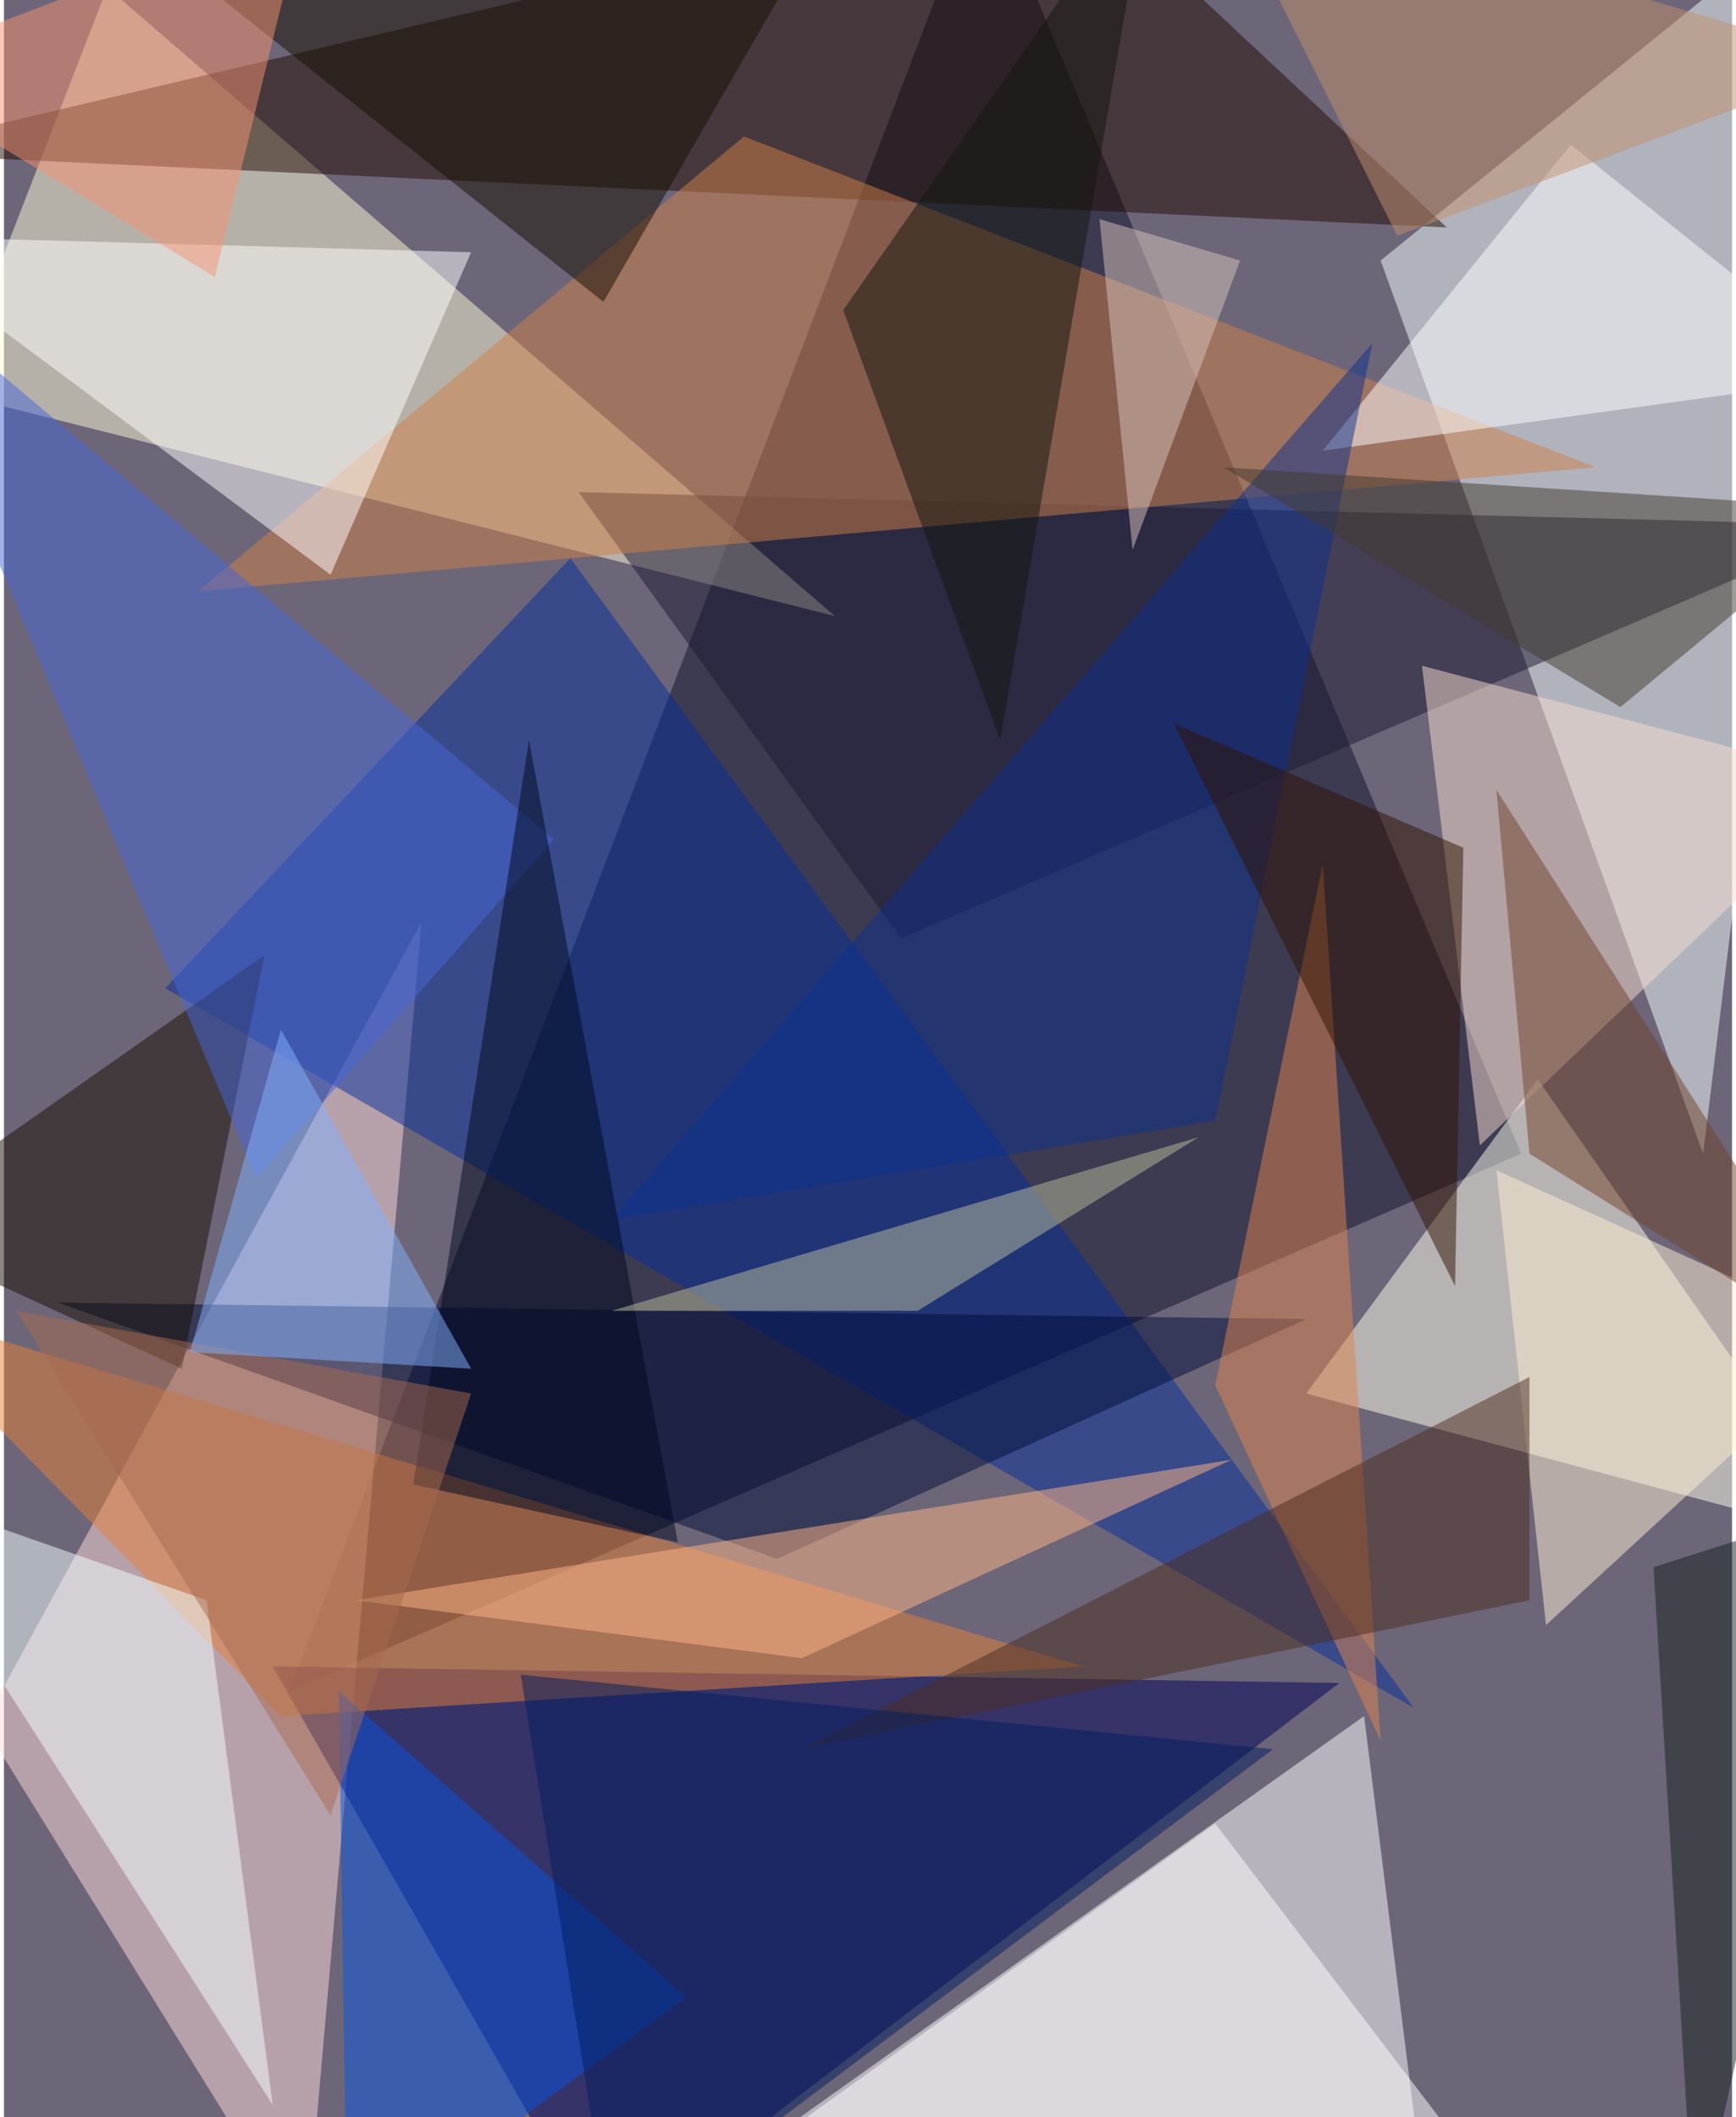 <svg xmlns="http://www.w3.org/2000/svg" width="228" height="278" viewBox="0 0 836 1024"><path fill="#6d6679" d="M0 0h836v1024H0z"/><g fill-opacity=".502"><path fill="#0f102d" d="M474-62L138 818l596-260z"/><path fill="#fff" d="M658 830l-360 256h392z"/><path fill="#f5ffff" d="M822 558l76-620-232 188z"/><path fill="#fffbd7" d="M-26 190l428 108L50-6z"/><path fill="#fedcdc" d="M202 446l-56 640-156-252z"/><path fill="#00005b" d="M646 814l-356 272-160-280z"/><path fill="#ffffec" d="M898 746l-268-72 112-152z"/><path fill="#200b00" d="M698 110L-62 74 514-62z"/><path fill="#1d1932" d="M278 238l156 216 464-200z"/><path fill="#052f99" d="M78 478l196-208 408 556z"/><path fill="#e67f38" d="M134 830l388-24-584-176z"/><path fill="#cf8049" d="M94 286L358 66l412 160z"/><path fill="#fff" d="M714 1050l-412 36 284-204z"/><path fill="#f8ded0" d="M686 322l28 232 184-176z"/><path fill="#fff" d="M158 278l68-156-288-8zm480-60L758 70l140 112z"/><path fill="#000c39" d="M26 630l604 8-256 116z"/><path fill="#f2ffff" d="M-62 718l192 300-32-244z"/><path fill="#180f00" d="M86 662l40-200-188 132z"/><path fill="#4767d7" d="M-62 130l328 276-144 164z"/><path fill="#ffb685" d="M594 706l-208 96-216-28z"/><path fill="#0954e1" d="M330 966L162 818l4 268z"/><path fill="#df844e" d="M586 670l52-252 28 424z"/><path fill="#fff0d4" d="M722 566l176 80-152 140z"/><path fill="#13160f" d="M554-62L406 150l76 208z"/><path fill="#4d2c1f" d="M738 774V666L386 846z"/><path fill="#0d318e" d="M662 166l-76 376-292 48z"/><path fill="#140e02" d="M410-62L290 146 38-54z"/><path fill="#f59170" d="M-62 34l208-80-44 180z"/><path fill="#423a2e" d="M782 342L590 226l308 20z"/><path fill="#00091e" d="M198 718l56-360 72 388z"/><path fill="#301300" d="M702 622l4-212-140-60z"/><path fill="#bcbd9b" d="M442 634H294l284-84z"/><path fill="#001e5f" d="M294 1086l-44-276 364 36z"/><path fill="#c28f6c" d="M674 114L586-62l312 92z"/><path fill="#a86b4e" d="M226 674L6 634l152 244z"/><path fill="#83b2ff" d="M134 498L90 654l136 8z"/><path fill="#704228" d="M722 382l176 276-160-100z"/><path fill="#d7c4bc" d="M546 266l52-140-68-20z"/><path fill="#14221c" d="M898 726l-100 32 20 328z"/></g></svg>
